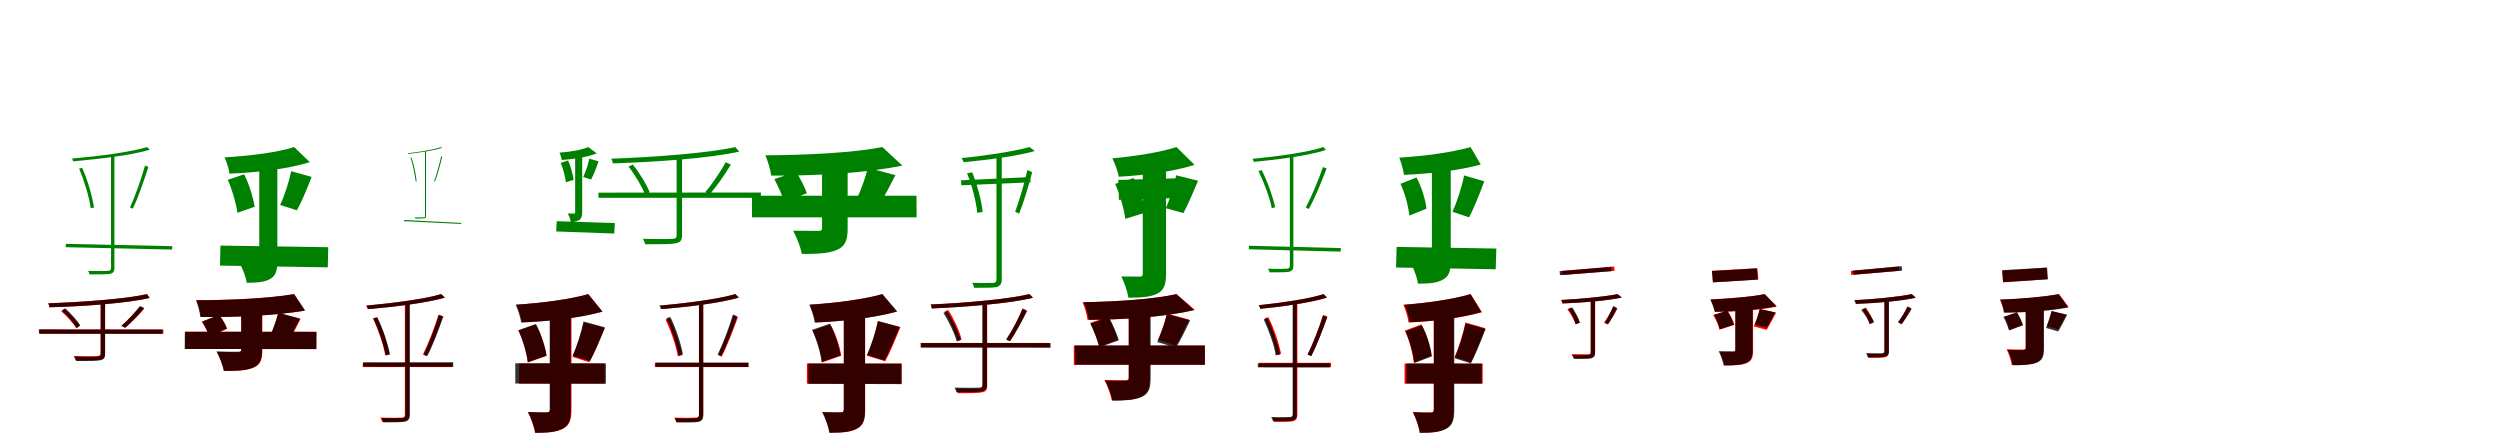 <?xml version="1.0" encoding="UTF-8"?>
<svg width="1700" height="300" xmlns="http://www.w3.org/2000/svg">
<rect width="100%" height="100%" fill="white"/>
<g fill="green" transform="translate(100 100) scale(0.1 -0.1)"><path d="M0.0 0.0C-109.0 -34.0 -333.0 -63.0 -510.0 -78.0C-507.0 -84.0 -505.0 -91.0 -503.0 -97.0C-322.0 -81.0 -102.0 -55.0 19.0 -18.0ZM-552.0 -658.0 -553.0 -681.0 170.0 -697.0 172.0 -674.0ZM-245.0 -59.0V-821.0C-245.0 -837.0 -251.0 -842.0 -267.0 -842.0C-282.0 -843.0 -337.0 -844.0 -401.0 -842.0C-396.0 -850.0 -392.0 -861.0 -391.0 -866.0C-313.0 -866.0 -273.0 -866.0 -252.0 -862.0C-232.0 -858.0 -222.0 -848.0 -222.0 -820.0V-59.0ZM-462.0 -146.0C-427.0 -230.0 -393.0 -342.0 -383.0 -415.0L-361.0 -412.0C-371.0 -339.0 -403.0 -227.0 -441.0 -142.0ZM-14.0 -126.0C-38.0 -213.0 -82.0 -337.0 -116.0 -411.0L-97.0 -419.0C-61.0 -346.0 -19.0 -223.0 9.0 -135.0Z"/></g>
<g fill="green" transform="translate(200 100) scale(0.1 -0.1)"><path d="M0.0 0.0C-115.0 -37.0 -300.0 -60.0 -473.0 -70.0C-460.0 -97.0 -443.0 -150.0 -439.0 -181.0C-259.0 -173.0 -54.0 -152.0 107.0 -103.0ZM-501.0 -670.0 -504.0 -806.0 229.0 -818.0 232.0 -681.0ZM-237.0 -129.0V-778.0C-237.0 -793.0 -242.0 -798.0 -258.0 -797.0C-274.0 -797.0 -324.0 -797.0 -367.0 -796.0C-349.0 -829.0 -327.0 -888.0 -322.0 -923.0C-254.0 -923.0 -202.0 -919.0 -165.0 -898.0C-127.0 -878.0 -114.0 -844.0 -114.0 -779.0V-129.0ZM-451.0 -223.0C-420.0 -292.0 -393.0 -387.0 -386.0 -447.0L-268.0 -406.0C-278.0 -344.0 -305.0 -254.0 -340.0 -185.0ZM-20.0 -164.0C-35.0 -238.0 -66.0 -332.0 -95.0 -394.0L19.0 -430.0C50.0 -374.0 87.0 -287.0 119.0 -203.0Z"/></g>
<g fill="green" transform="translate(300 100) scale(0.1 -0.1)"><path d="M0.0 0.0C-47.0 -17.0 -147.0 -33.0 -226.0 -42.0C-226.0 -44.0 -226.0 -45.0 -225.0 -47.0C-143.0 -37.0 -46.0 -24.0 6.0 -5.0ZM-252.0 -496.0 -253.0 -504.0 135.0 -523.0 137.0 -516.0ZM-110.0 -30.0V-468.0C-110.0 -476.0 -113.0 -478.0 -120.0 -478.0C-126.0 -478.0 -153.0 -479.0 -179.0 -478.0C-177.0 -481.0 -176.0 -485.0 -176.0 -486.0C-141.0 -486.0 -125.0 -486.0 -116.0 -485.0C-108.0 -484.0 -103.0 -480.0 -103.0 -467.0V-30.0ZM-209.0 -70.0C-193.0 -121.0 -178.0 -188.0 -174.0 -232.0L-167.0 -235.0C-170.0 -191.0 -184.0 -123.0 -202.0 -71.0ZM0.0 -63.0C-12.0 -116.0 -32.0 -189.0 -48.0 -233.0L-42.0 -235.0C-25.0 -191.0 -5.0 -116.0 7.0 -65.0Z"/></g>
<g fill="green" transform="translate(400 100) scale(0.1 -0.1)"><path d="M0.0 0.0C-45.0 -20.0 -121.0 -32.0 -195.0 -38.0C-190.0 -49.0 -182.0 -74.0 -180.0 -88.0C-101.0 -82.0 -13.0 -71.0 58.0 -43.0ZM-214.0 -504.0 -218.0 -574.0 177.0 -588.0 181.0 -517.0ZM-89.0 -66.0V-443.0C-89.0 -450.0 -91.0 -453.0 -98.0 -452.0C-104.0 -452.0 -123.0 -452.0 -139.0 -452.0C-131.0 -466.0 -121.0 -493.0 -119.0 -508.0C-94.0 -508.0 -74.0 -505.0 -61.0 -496.0C-47.0 -487.0 -41.0 -471.0 -41.0 -443.0V-66.0ZM-187.0 -108.0C-170.0 -148.0 -156.0 -204.0 -152.0 -239.0L-99.0 -223.0C-105.0 -186.0 -118.0 -132.0 -137.0 -91.0ZM7.0 -79.0C-1.0 -120.0 -18.0 -170.0 -34.0 -203.0L19.0 -221.0C36.0 -191.0 55.0 -143.0 70.0 -97.0Z"/></g>
<g fill="green" transform="translate(500 100) scale(0.1 -0.1)"><path d="M0.0 0.0C-183.0 -41.0 -554.0 -69.0 -843.0 -79.0C-838.0 -88.0 -834.0 -101.0 -833.0 -111.0C-539.0 -102.0 -173.0 -76.0 27.0 -31.0ZM-931.0 -310.0 -930.0 -345.0H174.0V-309.0ZM-399.0 -71.0V-597.0C-399.0 -617.0 -404.0 -623.0 -426.0 -624.0C-451.0 -626.0 -527.0 -626.0 -628.0 -624.0C-622.0 -637.0 -615.0 -650.0 -613.0 -661.0C-504.0 -661.0 -437.0 -661.0 -404.0 -654.0C-372.0 -648.0 -362.0 -634.0 -362.0 -596.0V-71.0ZM-726.0 -133.0C-681.0 -190.0 -634.0 -269.0 -614.0 -323.0L-583.0 -306.0C-603.0 -254.0 -650.0 -177.0 -697.0 -119.0ZM-65.0 -103.0C-98.0 -163.0 -157.0 -252.0 -203.0 -305.0L-173.0 -320.0C-127.0 -268.0 -71.0 -187.0 -30.0 -119.0Z"/></g>
<g fill="green" transform="translate(600 100) scale(0.1 -0.1)"><path d="M0.0 0.0C-192.0 -38.0 -512.0 -55.0 -796.0 -56.0C-780.0 -90.0 -760.0 -155.0 -756.0 -194.0C-465.0 -196.0 -119.0 -179.0 136.0 -126.0ZM-887.0 -331.0 -886.0 -478.0H233.0L232.0 -331.0ZM-410.0 -101.0V-550.0C-410.0 -566.0 -416.0 -571.0 -439.0 -570.0C-462.0 -570.0 -543.0 -570.0 -607.0 -569.0C-583.0 -611.0 -556.0 -681.0 -547.0 -727.0C-448.0 -727.0 -371.0 -724.0 -313.0 -701.0C-253.0 -677.0 -236.0 -634.0 -236.0 -554.0V-101.0ZM-735.0 -218.0C-709.0 -265.0 -679.0 -332.0 -667.0 -373.0L-513.0 -314.0C-528.0 -273.0 -558.0 -212.0 -587.0 -168.0ZM-99.0 -141.0C-113.0 -204.0 -144.0 -287.0 -170.0 -344.0L-20.0 -389.0C12.0 -340.0 51.0 -266.0 89.0 -191.0Z"/></g>
<g fill="green" transform="translate(700 100) scale(0.1 -0.1)"><path d="M0.0 0.0C-102.0 -29.0 -299.0 -59.0 -461.0 -75.0C-455.0 -83.0 -450.0 -94.0 -448.0 -103.0C-280.0 -87.0 -85.0 -62.0 37.0 -27.0ZM-465.0 -226.0 -463.0 -260.0 8.0 -240.0 6.0 -204.0ZM-224.0 -58.0V-900.0C-224.0 -917.0 -231.0 -923.0 -249.0 -924.0C-264.0 -923.0 -321.0 -926.0 -389.0 -923.0C-383.0 -934.0 -377.0 -949.0 -375.0 -957.0C-290.0 -957.0 -247.0 -957.0 -222.0 -952.0C-200.0 -944.0 -188.0 -932.0 -188.0 -900.0V-58.0ZM-424.0 -178.0C-390.0 -263.0 -361.0 -374.0 -355.0 -447.0L-318.0 -441.0C-325.0 -369.0 -354.0 -257.0 -389.0 -172.0ZM-14.0 -156.0C-32.0 -241.0 -69.0 -365.0 -97.0 -440.0L-70.0 -453.0C-40.0 -381.0 -5.0 -262.0 19.0 -171.0Z"/></g>
<g fill="green" transform="translate(800 100) scale(0.1 -0.1)"><path d="M0.0 0.0C-105.0 -35.0 -279.0 -62.0 -436.0 -77.0C-419.0 -110.0 -398.0 -168.0 -392.0 -202.0C-224.0 -192.0 -27.0 -169.0 123.0 -121.0ZM-396.0 -224.0 -391.0 -359.0 19.0 -346.0 14.0 -212.0ZM-229.0 -147.0V-859.0C-229.0 -876.0 -234.0 -882.0 -252.0 -881.0C-270.0 -881.0 -324.0 -881.0 -375.0 -880.0C-355.0 -919.0 -333.0 -982.0 -327.0 -1024.0C-238.0 -1024.0 -175.0 -1020.0 -129.0 -996.0C-84.0 -972.0 -71.0 -935.0 -71.0 -860.0V-147.0ZM-417.0 -250.0C-384.0 -324.0 -356.0 -424.0 -348.0 -488.0L-212.0 -446.0C-222.0 -381.0 -252.0 -285.0 -290.0 -211.0ZM-2.0 -192.0C-16.0 -261.0 -45.0 -354.0 -72.0 -416.0L47.0 -449.0C77.0 -395.0 112.0 -311.0 147.0 -229.0Z"/></g>
<g fill="green" transform="translate(900 100) scale(0.1 -0.1)"><path d="M0.0 0.0C-104.0 -35.0 -315.0 -64.0 -482.0 -80.0C-478.0 -87.0 -476.0 -94.0 -474.0 -101.0C-306.0 -85.0 -97.0 -57.0 16.0 -20.0ZM-507.0 -671.0 -508.0 -695.0 116.0 -711.0 118.0 -687.0ZM-229.0 -57.0V-806.0C-229.0 -822.0 -236.0 -827.0 -251.0 -827.0C-264.0 -828.0 -315.0 -830.0 -377.0 -827.0C-372.0 -835.0 -368.0 -846.0 -367.0 -852.0C-290.0 -852.0 -253.0 -852.0 -234.0 -848.0C-214.0 -843.0 -205.0 -833.0 -205.0 -806.0V-57.0ZM-442.0 -164.0C-404.0 -242.0 -365.0 -346.0 -352.0 -416.0L-329.0 -409.0C-344.0 -340.0 -380.0 -235.0 -421.0 -156.0ZM-4.0 -136.0C-32.0 -220.0 -83.0 -340.0 -121.0 -411.0L-100.0 -421.0C-60.0 -350.0 -12.0 -232.0 21.0 -146.0Z"/></g>
<g fill="green" transform="translate(1000 100) scale(0.1 -0.1)"><path d="M0.0 0.0C-129.0 -37.0 -314.0 -61.0 -485.0 -72.0C-473.0 -102.0 -457.0 -155.0 -453.0 -189.0C-282.0 -182.0 -85.0 -161.0 69.0 -119.0ZM-503.0 -679.0 -507.0 -819.0 171.0 -831.0 175.0 -690.0ZM-263.0 -145.0V-774.0C-263.0 -790.0 -269.0 -794.0 -285.0 -794.0C-303.0 -794.0 -359.0 -794.0 -405.0 -791.0C-386.0 -828.0 -362.0 -891.0 -358.0 -929.0C-285.0 -929.0 -231.0 -925.0 -191.0 -903.0C-149.0 -882.0 -135.0 -846.0 -135.0 -775.0V-145.0ZM-477.0 -250.0C-445.0 -316.0 -422.0 -407.0 -417.0 -466.0L-300.0 -419.0C-307.0 -359.0 -332.0 -272.0 -368.0 -207.0ZM-44.0 -193.0C-60.0 -273.0 -93.0 -374.0 -123.0 -440.0L-10.0 -478.0C21.0 -417.0 60.0 -324.0 93.0 -233.0Z"/></g>
<g fill="red" transform="translate(100 200) scale(0.1 -0.1)"><path d="M0.0 0.0C-147.0 -34.0 -444.0 -54.0 -672.0 -62.0C-668.0 -70.0 -664.0 -82.0 -664.0 -90.0C-434.0 -84.0 -140.0 -62.0 17.0 -27.0ZM-731.0 -241.0V-270.0H111.0V-241.0ZM-316.0 -53.0V-400.0C-316.0 -415.0 -320.0 -420.0 -338.0 -421.0C-358.0 -423.0 -416.0 -423.0 -499.0 -421.0C-494.0 -431.0 -488.0 -441.0 -486.0 -451.0C-397.0 -451.0 -344.0 -451.0 -319.0 -445.0C-293.0 -440.0 -286.0 -428.0 -286.0 -400.0V-53.0ZM-584.0 -117.0C-545.0 -150.0 -502.0 -198.0 -481.0 -232.0L-457.0 -213.0C-478.0 -181.0 -522.0 -135.0 -563.0 -101.0ZM-48.0 -85.0C-79.0 -123.0 -134.0 -182.0 -176.0 -216.0L-150.0 -229.0C-108.0 -195.0 -57.0 -144.0 -18.0 -98.0Z"/></g>
<g fill="black" opacity=".8" transform="translate(100 200) scale(0.1 -0.1)"><path d="M0.0 0.0C-147.0 -33.0 -443.0 -55.0 -672.0 -63.0C-668.0 -71.0 -665.0 -81.0 -664.0 -89.0C-433.0 -84.0 -140.0 -62.0 18.0 -26.0ZM-736.0 -240.0 -735.0 -269.0 105.0 -270.0V-241.0ZM-315.0 -54.0V-404.0C-315.0 -420.0 -320.0 -424.0 -336.0 -425.0C-355.0 -427.0 -413.0 -428.0 -493.0 -425.0C-488.0 -436.0 -483.0 -445.0 -481.0 -455.0C-395.0 -455.0 -343.0 -455.0 -318.0 -450.0C-292.0 -444.0 -285.0 -433.0 -285.0 -404.0V-54.0ZM-579.0 -112.0C-540.0 -146.0 -498.0 -195.0 -478.0 -231.0L-454.0 -213.0C-475.0 -180.0 -517.0 -132.0 -557.0 -96.0ZM-48.0 -81.0C-79.0 -121.0 -133.0 -180.0 -173.0 -215.0L-148.0 -229.0C-108.0 -193.0 -57.0 -141.0 -20.0 -94.0Z"/></g>
<g fill="red" transform="translate(200 200) scale(0.1 -0.1)"><path d="M0.0 0.0C-172.0 -29.0 -433.0 -41.0 -664.0 -41.0C-651.0 -71.0 -636.0 -121.0 -634.0 -155.0C-404.0 -158.0 -130.0 -146.0 72.0 -113.0ZM-741.0 -256.0V-373.0H151.0V-256.0ZM-359.0 -89.0V-379.0C-359.0 -391.0 -365.0 -395.0 -383.0 -395.0C-402.0 -395.0 -472.0 -395.0 -525.0 -392.0C-505.0 -428.0 -482.0 -485.0 -475.0 -523.0C-394.0 -523.0 -330.0 -521.0 -281.0 -502.0C-230.0 -483.0 -216.0 -448.0 -216.0 -383.0V-89.0ZM-628.0 -189.0C-606.0 -218.0 -585.0 -261.0 -579.0 -289.0L-455.0 -236.0C-464.0 -209.0 -486.0 -170.0 -510.0 -144.0ZM-108.0 -128.0C-120.0 -182.0 -147.0 -253.0 -169.0 -301.0L-47.0 -339.0C-21.0 -296.0 12.0 -233.0 44.0 -169.0Z"/></g>
<g fill="black" opacity=".8" transform="translate(200 200) scale(0.1 -0.1)"><path d="M0.0 0.0C-170.0 -29.0 -435.0 -42.0 -667.0 -42.0C-656.0 -70.0 -641.0 -121.0 -638.0 -155.0C-407.0 -159.0 -128.0 -147.0 75.0 -111.0ZM-743.0 -256.0 -744.0 -373.0 151.0 -374.0 152.0 -257.0ZM-360.0 -84.0V-376.0C-360.0 -389.0 -365.0 -392.0 -384.0 -392.0C-404.0 -392.0 -475.0 -392.0 -528.0 -390.0C-508.0 -426.0 -485.0 -484.0 -479.0 -522.0C-397.0 -522.0 -334.0 -520.0 -285.0 -502.0C-234.0 -483.0 -219.0 -447.0 -219.0 -380.0V-84.0ZM-626.0 -186.0C-606.0 -215.0 -587.0 -258.0 -578.0 -286.0L-458.0 -234.0C-468.0 -207.0 -489.0 -167.0 -511.0 -141.0ZM-108.0 -126.0C-120.0 -178.0 -146.0 -245.0 -166.0 -291.0L-48.0 -329.0C-23.0 -288.0 9.0 -228.0 39.0 -166.0Z"/></g>
<g fill="red" transform="translate(300 200) scale(0.1 -0.1)"><path d="M0.0 0.0C-111.0 -34.0 -333.0 -62.0 -510.0 -78.0C-506.0 -85.0 -502.0 -95.0 -500.0 -102.0C-320.0 -87.0 -101.0 -60.0 25.0 -24.0ZM-533.0 -467.0V-496.0H77.0V-467.0ZM-247.0 -57.0V-818.0C-247.0 -834.0 -253.0 -840.0 -271.0 -840.0C-287.0 -841.0 -344.0 -842.0 -414.0 -840.0C-408.0 -849.0 -403.0 -862.0 -401.0 -869.0C-315.0 -869.0 -272.0 -869.0 -250.0 -864.0C-228.0 -858.0 -217.0 -847.0 -217.0 -817.0V-57.0ZM-464.0 -165.0C-427.0 -243.0 -392.0 -347.0 -381.0 -415.0L-352.0 -407.0C-364.0 -339.0 -399.0 -236.0 -438.0 -157.0ZM-19.0 -141.0C-43.0 -222.0 -89.0 -340.0 -124.0 -410.0L-100.0 -421.0C-63.0 -352.0 -20.0 -238.0 11.0 -153.0Z"/></g>
<g fill="black" opacity=".8" transform="translate(300 200) scale(0.1 -0.1)"><path d="M0.0 0.0C-110.0 -33.0 -331.0 -62.0 -507.0 -78.0C-502.0 -85.0 -499.0 -94.0 -497.0 -102.0C-317.0 -87.0 -99.0 -60.0 25.0 -24.0ZM-530.0 -464.0V-493.0L82.0 -494.0V-464.0ZM-243.0 -59.0V-820.0C-243.0 -837.0 -249.0 -842.0 -266.0 -843.0C-281.0 -843.0 -337.0 -845.0 -404.0 -842.0C-399.0 -852.0 -394.0 -865.0 -393.0 -872.0C-310.0 -872.0 -268.0 -872.0 -245.0 -867.0C-223.0 -861.0 -213.0 -850.0 -213.0 -820.0V-59.0ZM-461.0 -165.0C-424.0 -244.0 -388.0 -348.0 -377.0 -418.0L-348.0 -410.0C-361.0 -342.0 -395.0 -237.0 -434.0 -158.0ZM-14.0 -140.0C-38.0 -222.0 -84.0 -340.0 -119.0 -411.0L-95.0 -422.0C-58.0 -353.0 -15.0 -238.0 15.0 -152.0Z"/></g>
<g fill="red" transform="translate(400 200) scale(0.1 -0.1)"><path d="M0.0 0.0C-125.0 -36.0 -314.0 -60.0 -488.0 -72.0C-473.0 -103.0 -454.0 -158.0 -450.0 -192.0C-271.0 -184.0 -64.0 -162.0 96.0 -119.0ZM-470.0 -472.0V-609.0H111.0V-472.0ZM-259.0 -144.0V-783.0C-259.0 -800.0 -265.0 -805.0 -283.0 -805.0C-301.0 -805.0 -360.0 -805.0 -411.0 -802.0C-390.0 -840.0 -367.0 -903.0 -361.0 -943.0C-279.0 -943.0 -217.0 -939.0 -173.0 -916.0C-128.0 -894.0 -114.0 -857.0 -114.0 -785.0V-144.0ZM-475.0 -248.0C-442.0 -315.0 -416.0 -406.0 -411.0 -465.0L-283.0 -420.0C-292.0 -360.0 -320.0 -273.0 -356.0 -207.0ZM-30.0 -193.0C-46.0 -267.0 -79.0 -364.0 -108.0 -427.0L7.0 -463.0C39.0 -405.0 77.0 -316.0 112.0 -231.0Z"/></g>
<g fill="black" opacity=".8" transform="translate(400 200) scale(0.1 -0.1)"><path d="M0.0 0.0C-125.0 -36.0 -317.0 -61.0 -493.0 -72.0C-479.0 -103.0 -461.0 -159.0 -456.0 -193.0C-275.0 -186.0 -65.0 -165.0 97.0 -119.0ZM-496.0 -470.0V-608.0L120.0 -609.0V-471.0ZM-262.0 -141.0V-783.0C-262.0 -799.0 -267.0 -804.0 -285.0 -804.0C-303.0 -804.0 -360.0 -804.0 -409.0 -802.0C-390.0 -840.0 -366.0 -903.0 -361.0 -943.0C-280.0 -943.0 -221.0 -939.0 -177.0 -916.0C-132.0 -894.0 -119.0 -857.0 -119.0 -784.0V-141.0ZM-475.0 -245.0C-444.0 -312.0 -418.0 -404.0 -411.0 -463.0L-284.0 -418.0C-293.0 -358.0 -320.0 -270.0 -356.0 -203.0ZM-32.0 -186.0C-47.0 -260.0 -78.0 -355.0 -106.0 -419.0L12.0 -455.0C43.0 -398.0 80.0 -311.0 114.0 -226.0Z"/></g>
<g fill="red" transform="translate(500 200) scale(0.1 -0.1)"><path d="M0.0 0.0C-112.0 -34.0 -334.0 -62.0 -511.0 -78.0C-507.0 -85.0 -503.0 -95.0 -501.0 -102.0C-321.0 -87.0 -101.0 -60.0 24.0 -24.0ZM-547.0 -467.0V-496.0H89.0V-467.0ZM-247.0 -57.0V-818.0C-247.0 -834.0 -254.0 -840.0 -272.0 -840.0C-288.0 -841.0 -344.0 -842.0 -415.0 -840.0C-409.0 -849.0 -404.0 -862.0 -402.0 -869.0C-316.0 -869.0 -273.0 -869.0 -250.0 -864.0C-229.0 -858.0 -218.0 -847.0 -218.0 -817.0V-57.0ZM-475.0 -173.0C-437.0 -251.0 -402.0 -355.0 -391.0 -423.0L-363.0 -415.0C-375.0 -347.0 -409.0 -244.0 -448.0 -165.0ZM-12.0 -145.0C-36.0 -226.0 -82.0 -344.0 -117.0 -414.0L-93.0 -425.0C-56.0 -356.0 -13.0 -242.0 18.0 -157.0Z"/></g>
<g fill="black" opacity=".8" transform="translate(500 200) scale(0.1 -0.1)"><path d="M0.0 0.0C-112.0 -33.0 -337.0 -63.0 -516.0 -78.0C-511.0 -85.0 -508.0 -94.0 -506.0 -102.0C-323.0 -87.0 -101.0 -61.0 25.0 -23.0ZM-542.0 -466.0V-494.0L90.0 -495.0V-466.0ZM-247.0 -59.0V-822.0C-247.0 -838.0 -254.0 -844.0 -271.0 -844.0C-286.0 -845.0 -343.0 -847.0 -411.0 -844.0C-406.0 -854.0 -401.0 -866.0 -399.0 -873.0C-316.0 -873.0 -273.0 -873.0 -250.0 -869.0C-228.0 -863.0 -218.0 -851.0 -218.0 -821.0V-59.0ZM-468.0 -163.0C-431.0 -243.0 -396.0 -348.0 -385.0 -418.0L-356.0 -411.0C-368.0 -342.0 -402.0 -236.0 -441.0 -156.0ZM-16.0 -138.0C-40.0 -221.0 -85.0 -340.0 -120.0 -411.0L-96.0 -422.0C-60.0 -352.0 -17.0 -237.0 13.0 -151.0Z"/></g>
<g fill="red" transform="translate(600 200) scale(0.1 -0.1)"><path d="M0.0 0.0C-126.0 -36.0 -317.0 -60.0 -492.0 -72.0C-477.0 -104.0 -459.0 -158.0 -454.0 -193.0C-274.0 -184.0 -66.0 -163.0 96.0 -119.0ZM-513.0 -472.0V-609.0H131.0V-472.0ZM-262.0 -144.0V-784.0C-262.0 -800.0 -268.0 -805.0 -285.0 -805.0C-302.0 -805.0 -358.0 -805.0 -407.0 -803.0C-387.0 -841.0 -364.0 -903.0 -358.0 -943.0C-278.0 -943.0 -218.0 -939.0 -174.0 -916.0C-130.0 -894.0 -117.0 -857.0 -117.0 -786.0V-144.0ZM-474.0 -248.0C-441.0 -315.0 -415.0 -406.0 -410.0 -465.0L-280.0 -419.0C-288.0 -359.0 -316.0 -272.0 -353.0 -206.0ZM-30.0 -184.0C-45.0 -258.0 -76.0 -355.0 -105.0 -419.0L20.0 -457.0C51.0 -399.0 88.0 -311.0 123.0 -225.0Z"/></g>
<g fill="black" opacity=".8" transform="translate(600 200) scale(0.1 -0.1)"><path d="M0.0 0.0C-124.0 -36.0 -319.0 -61.0 -497.0 -72.0C-483.0 -103.0 -464.0 -159.0 -460.0 -193.0C-276.0 -186.0 -62.0 -164.0 102.0 -118.0ZM-503.0 -472.0V-610.0L130.0 -612.0V-473.0ZM-262.0 -139.0V-783.0C-262.0 -799.0 -267.0 -804.0 -285.0 -804.0C-303.0 -804.0 -360.0 -804.0 -409.0 -802.0C-389.0 -839.0 -366.0 -903.0 -361.0 -942.0C-280.0 -942.0 -220.0 -939.0 -177.0 -916.0C-132.0 -894.0 -118.0 -857.0 -118.0 -784.0V-139.0ZM-478.0 -243.0C-446.0 -310.0 -420.0 -402.0 -413.0 -462.0L-284.0 -416.0C-294.0 -356.0 -322.0 -268.0 -357.0 -201.0ZM-30.0 -183.0C-45.0 -256.0 -76.0 -351.0 -105.0 -414.0L15.0 -451.0C45.0 -394.0 83.0 -307.0 117.0 -223.0Z"/></g>
<g fill="red" transform="translate(700 200) scale(0.1 -0.1)"><path d="M0.0 0.0C-145.0 -35.0 -440.0 -60.0 -671.0 -70.0C-668.0 -78.0 -664.0 -89.0 -663.0 -97.0C-427.0 -87.0 -136.0 -64.0 25.0 -25.0ZM-740.0 -332.0V-362.0H138.0V-332.0ZM-317.0 -63.0V-620.0C-317.0 -637.0 -321.0 -642.0 -339.0 -643.0C-359.0 -644.0 -421.0 -644.0 -500.0 -642.0C-494.0 -653.0 -489.0 -666.0 -487.0 -674.0C-402.0 -674.0 -348.0 -674.0 -322.0 -668.0C-296.0 -663.0 -287.0 -651.0 -287.0 -619.0V-63.0ZM-576.0 -117.0C-539.0 -179.0 -502.0 -264.0 -488.0 -320.0L-461.0 -309.0C-474.0 -254.0 -512.0 -171.0 -551.0 -108.0ZM-47.0 -97.0C-72.0 -160.0 -119.0 -253.0 -155.0 -308.0L-130.0 -319.0C-94.0 -265.0 -50.0 -178.0 -18.0 -110.0Z"/></g>
<g fill="black" opacity=".8" transform="translate(700 200) scale(0.1 -0.1)"><path d="M0.0 0.0C-146.0 -35.0 -441.0 -61.0 -672.0 -71.0C-668.0 -79.0 -665.0 -89.0 -664.0 -98.0C-428.0 -87.0 -137.0 -64.0 24.0 -25.0ZM-737.0 -333.0 -736.0 -363.0 144.0 -364.0V-333.0ZM-320.0 -61.0V-612.0C-320.0 -630.0 -324.0 -635.0 -343.0 -636.0C-363.0 -637.0 -427.0 -638.0 -509.0 -636.0C-504.0 -646.0 -498.0 -658.0 -497.0 -667.0C-405.0 -667.0 -351.0 -667.0 -324.0 -661.0C-298.0 -656.0 -289.0 -644.0 -289.0 -612.0V-61.0ZM-585.0 -127.0C-548.0 -186.0 -509.0 -267.0 -494.0 -322.0L-467.0 -310.0C-482.0 -257.0 -520.0 -177.0 -560.0 -117.0ZM-46.0 -102.0C-73.0 -164.0 -121.0 -255.0 -159.0 -309.0L-134.0 -321.0C-96.0 -268.0 -49.0 -183.0 -16.0 -116.0Z"/></g>
<g fill="red" transform="translate(800 200) scale(0.1 -0.1)"><path d="M0.0 0.0C-151.0 -35.0 -408.0 -52.0 -639.0 -55.0C-625.0 -85.0 -608.0 -142.0 -605.0 -175.0C-365.0 -174.0 -85.0 -157.0 125.0 -107.0ZM-698.0 -350.0V-481.0H194.0V-350.0ZM-325.0 -94.0V-566.0C-325.0 -581.0 -331.0 -586.0 -350.0 -586.0C-369.0 -586.0 -436.0 -586.0 -490.0 -584.0C-470.0 -621.0 -447.0 -683.0 -440.0 -723.0C-357.0 -723.0 -292.0 -720.0 -245.0 -699.0C-196.0 -678.0 -182.0 -640.0 -182.0 -569.0V-94.0ZM-585.0 -195.0C-563.0 -245.0 -536.0 -314.0 -525.0 -357.0L-398.0 -309.0C-412.0 -266.0 -438.0 -203.0 -463.0 -154.0ZM-65.0 -131.0C-77.0 -187.0 -104.0 -261.0 -126.0 -311.0L-4.0 -350.0C22.0 -306.0 55.0 -240.0 87.0 -174.0Z"/></g>
<g fill="black" opacity=".8" transform="translate(800 200) scale(0.1 -0.1)"><path d="M0.0 0.0C-152.0 -34.0 -405.0 -51.0 -631.0 -55.0C-617.0 -85.0 -600.0 -141.0 -596.0 -175.0C-362.0 -173.0 -86.0 -157.0 119.0 -109.0ZM-691.0 -349.0 -690.0 -479.0 193.0 -480.0 192.0 -349.0ZM-324.0 -100.0V-571.0C-324.0 -585.0 -329.0 -590.0 -348.0 -589.0C-367.0 -589.0 -432.0 -589.0 -485.0 -588.0C-465.0 -624.0 -442.0 -685.0 -435.0 -724.0C-351.0 -724.0 -287.0 -721.0 -240.0 -701.0C-190.0 -680.0 -176.0 -643.0 -176.0 -573.0V-100.0ZM-586.0 -201.0C-561.0 -250.0 -534.0 -319.0 -525.0 -362.0L-392.0 -314.0C-405.0 -271.0 -432.0 -206.0 -460.0 -159.0ZM-65.0 -136.0C-78.0 -195.0 -106.0 -273.0 -131.0 -326.0L-3.0 -364.0C25.0 -318.0 60.0 -248.0 93.0 -178.0Z"/></g>
<g fill="red" transform="translate(900 200) scale(0.1 -0.1)"><path d="M0.0 0.0C-96.0 -32.0 -287.0 -59.0 -440.0 -75.0C-436.0 -83.0 -432.0 -92.0 -430.0 -100.0C-275.0 -85.0 -85.0 -58.0 24.0 -24.0ZM-439.0 -467.0V-496.0H51.0V-467.0ZM-207.0 -57.0V-820.0C-207.0 -835.0 -213.0 -840.0 -228.0 -840.0C-241.0 -841.0 -289.0 -842.0 -348.0 -840.0C-343.0 -849.0 -338.0 -862.0 -336.0 -869.0C-265.0 -869.0 -227.0 -869.0 -207.0 -864.0C-187.0 -858.0 -178.0 -847.0 -178.0 -820.0V-57.0ZM-401.0 -165.0C-364.0 -243.0 -328.0 -347.0 -318.0 -415.0L-289.0 -407.0C-301.0 -339.0 -335.0 -236.0 -375.0 -157.0ZM-3.0 -141.0C-27.0 -222.0 -73.0 -340.0 -108.0 -410.0L-83.0 -421.0C-47.0 -352.0 -4.0 -238.0 27.0 -153.0Z"/></g>
<g fill="black" opacity=".8" transform="translate(900 200) scale(0.1 -0.1)"><path d="M0.0 0.0C-96.0 -32.0 -287.0 -60.0 -440.0 -76.0C-435.0 -84.0 -432.0 -92.0 -430.0 -100.0C-275.0 -84.0 -86.0 -58.0 23.0 -23.0ZM-447.0 -471.0V-498.0L43.0 -499.0V-470.0ZM-210.0 -54.0V-815.0C-210.0 -831.0 -217.0 -836.0 -232.0 -836.0C-245.0 -836.0 -295.0 -839.0 -356.0 -836.0C-350.0 -845.0 -346.0 -857.0 -344.0 -864.0C-267.0 -864.0 -231.0 -864.0 -211.0 -860.0C-191.0 -853.0 -182.0 -843.0 -182.0 -815.0V-54.0ZM-407.0 -172.0C-371.0 -248.0 -335.0 -349.0 -325.0 -417.0L-296.0 -409.0C-309.0 -342.0 -343.0 -241.0 -381.0 -164.0ZM-3.0 -145.0C-27.0 -225.0 -74.0 -341.0 -108.0 -411.0L-84.0 -422.0C-48.0 -354.0 -5.0 -241.0 25.0 -157.0Z"/></g>
<g fill="red" transform="translate(1000 200) scale(0.1 -0.1)"><path d="M0.0 0.0C-120.0 -36.0 -295.0 -60.0 -457.0 -72.0C-443.0 -104.0 -426.0 -158.0 -422.0 -193.0C-258.0 -186.0 -70.0 -165.0 78.0 -123.0ZM-449.0 -472.0V-609.0H82.0V-472.0ZM-251.0 -144.0V-783.0C-251.0 -800.0 -257.0 -805.0 -273.0 -805.0C-290.0 -805.0 -345.0 -805.0 -392.0 -802.0C-373.0 -840.0 -351.0 -903.0 -346.0 -943.0C-269.0 -943.0 -212.0 -939.0 -171.0 -916.0C-129.0 -894.0 -116.0 -857.0 -116.0 -785.0V-144.0ZM-447.0 -248.0C-416.0 -315.0 -392.0 -406.0 -387.0 -465.0L-267.0 -419.0C-274.0 -359.0 -300.0 -272.0 -335.0 -206.0ZM-35.0 -193.0C-50.0 -267.0 -81.0 -364.0 -108.0 -427.0L2.0 -464.0C31.0 -406.0 67.0 -317.0 100.0 -232.0Z"/></g>
<g fill="black" opacity=".8" transform="translate(1000 200) scale(0.1 -0.1)"><path d="M0.0 0.0C-120.0 -35.0 -292.0 -60.0 -449.0 -73.0C-435.0 -104.0 -418.0 -157.0 -414.0 -191.0C-255.0 -184.0 -70.0 -163.0 72.0 -122.0ZM-436.0 -472.0 -437.0 -607.0 76.0 -608.0V-473.0ZM-249.0 -148.0V-785.0C-249.0 -801.0 -255.0 -806.0 -271.0 -806.0C-289.0 -806.0 -344.0 -806.0 -392.0 -803.0C-373.0 -841.0 -350.0 -903.0 -345.0 -943.0C-266.0 -943.0 -210.0 -939.0 -168.0 -917.0C-124.0 -895.0 -111.0 -859.0 -111.0 -786.0V-148.0ZM-443.0 -253.0C-411.0 -319.0 -389.0 -410.0 -383.0 -469.0L-263.0 -423.0C-270.0 -364.0 -295.0 -277.0 -331.0 -212.0ZM-34.0 -199.0C-49.0 -274.0 -80.0 -372.0 -109.0 -436.0L2.0 -471.0C32.0 -413.0 69.0 -324.0 102.0 -237.0Z"/></g>
<g fill="red" transform="translate(1100 200) scale(0.1 -0.1)"><path d="M0.0 0.0C-87.0 -18.0 -253.0 -33.0 -386.0 -40.0C-381.0 -46.0 -376.0 -57.0 -375.0 -64.0C-238.0 -59.0 -73.0 -45.0 28.0 -24.0ZM-379.0 158.0 -376.0 130.0 -20.0 159.0 -24.0 188.0ZM-183.0 -37.0V-393.0C-183.0 -404.0 -187.0 -408.0 -201.0 -409.0C-214.0 -409.0 -256.0 -410.0 -313.0 -408.0C-309.0 -417.0 -303.0 -428.0 -301.0 -436.0C-236.0 -436.0 -199.0 -436.0 -178.0 -431.0C-160.0 -425.0 -153.0 -416.0 -153.0 -393.0V-37.0ZM-342.0 -104.0C-318.0 -135.0 -295.0 -177.0 -286.0 -205.0L-257.0 -193.0C-266.0 -166.0 -290.0 -125.0 -315.0 -94.0ZM-29.0 -85.0C-43.0 -116.0 -71.0 -165.0 -93.0 -194.0L-69.0 -206.0C-47.0 -178.0 -21.0 -137.0 -1.0 -98.0Z"/></g>
<g fill="black" opacity=".8" transform="translate(1100 200) scale(0.1 -0.1)"><path d="M0.0 0.0C-86.0 -17.0 -250.0 -33.0 -383.0 -40.0C-378.0 -46.0 -374.0 -55.0 -374.0 -63.0C-236.0 -58.0 -73.0 -45.0 28.0 -23.0ZM-395.0 156.0 -392.0 129.0 -40.0 156.0 -44.0 185.0ZM-183.0 -36.0V-398.0C-183.0 -410.0 -187.0 -414.0 -200.0 -415.0C-211.0 -414.0 -253.0 -417.0 -306.0 -414.0C-302.0 -424.0 -297.0 -433.0 -296.0 -441.0C-234.0 -441.0 -199.0 -441.0 -178.0 -437.0C-161.0 -430.0 -154.0 -422.0 -154.0 -399.0V-36.0ZM-335.0 -99.0C-313.0 -132.0 -293.0 -174.0 -285.0 -205.0L-257.0 -195.0C-265.0 -167.0 -287.0 -123.0 -309.0 -90.0ZM-30.0 -81.0C-43.0 -114.0 -68.0 -163.0 -86.0 -194.0L-65.0 -206.0C-46.0 -177.0 -22.0 -135.0 -5.0 -94.0Z"/></g>
<g fill="red" transform="translate(1200 200) scale(0.1 -0.1)"><path d="M0.0 0.0C-91.0 -18.0 -240.0 -30.0 -369.0 -36.0C-356.0 -59.0 -341.0 -97.0 -337.0 -121.0C-203.0 -120.0 -39.0 -109.0 81.0 -86.0ZM-359.0 159.0 -352.0 80.0 -43.0 99.0 -50.0 176.0ZM-199.0 -75.0V-381.0C-199.0 -391.0 -202.0 -394.0 -215.0 -394.0C-228.0 -394.0 -269.0 -394.0 -307.0 -393.0C-293.0 -419.0 -278.0 -457.0 -273.0 -485.0C-207.0 -485.0 -159.0 -484.0 -123.0 -469.0C-87.0 -454.0 -79.0 -430.0 -79.0 -383.0V-75.0ZM-351.0 -142.0C-331.0 -173.0 -313.0 -214.0 -308.0 -242.0L-206.0 -209.0C-213.0 -182.0 -233.0 -142.0 -255.0 -113.0ZM-35.0 -101.0C-42.0 -136.0 -60.0 -186.0 -74.0 -220.0L14.0 -243.0C32.0 -213.0 54.0 -169.0 78.0 -126.0Z"/></g>
<g fill="black" opacity=".8" transform="translate(1200 200) scale(0.1 -0.1)"><path d="M0.0 0.0C-89.0 -19.0 -241.0 -31.0 -369.0 -37.0C-359.0 -59.0 -345.0 -97.0 -341.0 -120.0C-205.0 -118.0 -37.0 -108.0 81.0 -81.0ZM-358.0 157.0 -352.0 80.0 -48.0 99.0 -54.0 175.0ZM-200.0 -71.0V-376.0C-200.0 -386.0 -203.0 -390.0 -216.0 -389.0C-230.0 -389.0 -274.0 -389.0 -313.0 -388.0C-299.0 -415.0 -285.0 -455.0 -279.0 -485.0C-212.0 -485.0 -164.0 -482.0 -128.0 -469.0C-92.0 -453.0 -83.0 -427.0 -83.0 -378.0V-71.0ZM-343.0 -140.0C-327.0 -170.0 -312.0 -212.0 -304.0 -238.0L-210.0 -208.0C-218.0 -182.0 -236.0 -141.0 -254.0 -113.0ZM-33.0 -101.0C-40.0 -132.0 -55.0 -176.0 -68.0 -207.0L13.0 -228.0C30.0 -203.0 49.0 -164.0 71.0 -124.0Z"/></g>
<g fill="red" transform="translate(1300 200) scale(0.1 -0.1)"><path d="M0.0 0.0C-87.0 -19.0 -253.0 -34.0 -388.0 -41.0C-384.0 -47.0 -379.0 -58.0 -378.0 -66.0C-241.0 -61.0 -75.0 -46.0 27.0 -24.0ZM-414.0 158.0 -411.0 130.0 -84.0 159.0 -87.0 188.0ZM-186.0 -35.0V-391.0C-186.0 -402.0 -189.0 -406.0 -201.0 -407.0C-214.0 -407.0 -252.0 -408.0 -305.0 -406.0C-300.0 -415.0 -296.0 -426.0 -294.0 -434.0C-235.0 -434.0 -199.0 -434.0 -181.0 -429.0C-163.0 -423.0 -157.0 -414.0 -157.0 -391.0V-35.0ZM-337.0 -102.0C-314.0 -133.0 -293.0 -175.0 -286.0 -203.0L-258.0 -191.0C-267.0 -164.0 -290.0 -123.0 -312.0 -92.0ZM-30.0 -83.0C-43.0 -114.0 -69.0 -163.0 -89.0 -192.0L-67.0 -204.0C-47.0 -176.0 -23.0 -135.0 -3.0 -96.0Z"/></g>
<g fill="black" opacity=".8" transform="translate(1300 200) scale(0.1 -0.1)"><path d="M0.0 0.0C-89.0 -18.0 -256.0 -35.0 -392.0 -42.0C-387.0 -49.0 -382.0 -58.0 -382.0 -67.0C-243.0 -62.0 -76.0 -48.0 27.0 -25.0ZM-399.0 160.0 -395.0 132.0 -65.0 160.0 -69.0 190.0ZM-186.0 -36.0V-385.0C-186.0 -397.0 -190.0 -400.0 -203.0 -402.0C-214.0 -401.0 -255.0 -404.0 -310.0 -401.0C-306.0 -410.0 -301.0 -420.0 -299.0 -429.0C-236.0 -429.0 -200.0 -429.0 -180.0 -425.0C-161.0 -418.0 -155.0 -409.0 -155.0 -385.0V-36.0ZM-344.0 -108.0C-319.0 -137.0 -295.0 -175.0 -286.0 -204.0L-257.0 -191.0C-268.0 -165.0 -293.0 -126.0 -317.0 -97.0ZM-28.0 -86.0C-43.0 -116.0 -73.0 -163.0 -95.0 -191.0L-72.0 -205.0C-50.0 -177.0 -22.0 -139.0 -1.0 -100.0Z"/></g>
<g fill="red" transform="translate(1400 200) scale(0.1 -0.1)"><path d="M0.0 0.0C-100.0 -20.0 -262.0 -33.0 -400.0 -38.0C-389.0 -62.0 -377.0 -100.0 -374.0 -125.0C-231.0 -123.0 -58.0 -112.0 66.0 -86.0ZM-385.0 159.0 -379.0 80.0 -78.0 101.0 -84.0 179.0ZM-225.0 -75.0V-361.0C-225.0 -373.0 -230.0 -376.0 -244.0 -377.0C-259.0 -377.0 -312.0 -377.0 -355.0 -375.0C-340.0 -405.0 -325.0 -450.0 -320.0 -482.0C-247.0 -482.0 -194.0 -481.0 -155.0 -465.0C-115.0 -448.0 -105.0 -420.0 -105.0 -364.0V-75.0ZM-369.0 -153.0C-356.0 -181.0 -342.0 -219.0 -336.0 -243.0L-247.0 -210.0C-254.0 -187.0 -271.0 -151.0 -285.0 -125.0ZM-48.0 -115.0C-55.0 -144.0 -69.0 -187.0 -81.0 -217.0L-3.0 -240.0C11.0 -215.0 29.0 -179.0 51.0 -141.0Z"/></g>
<g fill="black" opacity=".8" transform="translate(1400 200) scale(0.1 -0.1)"><path d="M0.0 0.0C-101.0 -19.0 -262.0 -32.0 -398.0 -37.0C-387.0 -62.0 -374.0 -101.0 -370.0 -126.0C-231.0 -126.0 -57.0 -115.0 64.0 -91.0ZM-385.0 163.0 -379.0 82.0 -74.0 101.0 -80.0 181.0ZM-225.0 -78.0V-367.0C-225.0 -378.0 -229.0 -381.0 -243.0 -381.0C-257.0 -381.0 -307.0 -381.0 -348.0 -379.0C-333.0 -409.0 -318.0 -451.0 -313.0 -484.0C-241.0 -484.0 -190.0 -481.0 -151.0 -467.0C-111.0 -450.0 -101.0 -423.0 -101.0 -369.0V-78.0ZM-377.0 -155.0C-360.0 -183.0 -346.0 -222.0 -339.0 -247.0L-243.0 -212.0C-250.0 -188.0 -267.0 -150.0 -285.0 -124.0ZM-50.0 -115.0C-57.0 -149.0 -74.0 -197.0 -87.0 -230.0L-4.0 -254.0C13.0 -226.0 34.0 -184.0 57.0 -140.0Z"/></g>
</svg>
